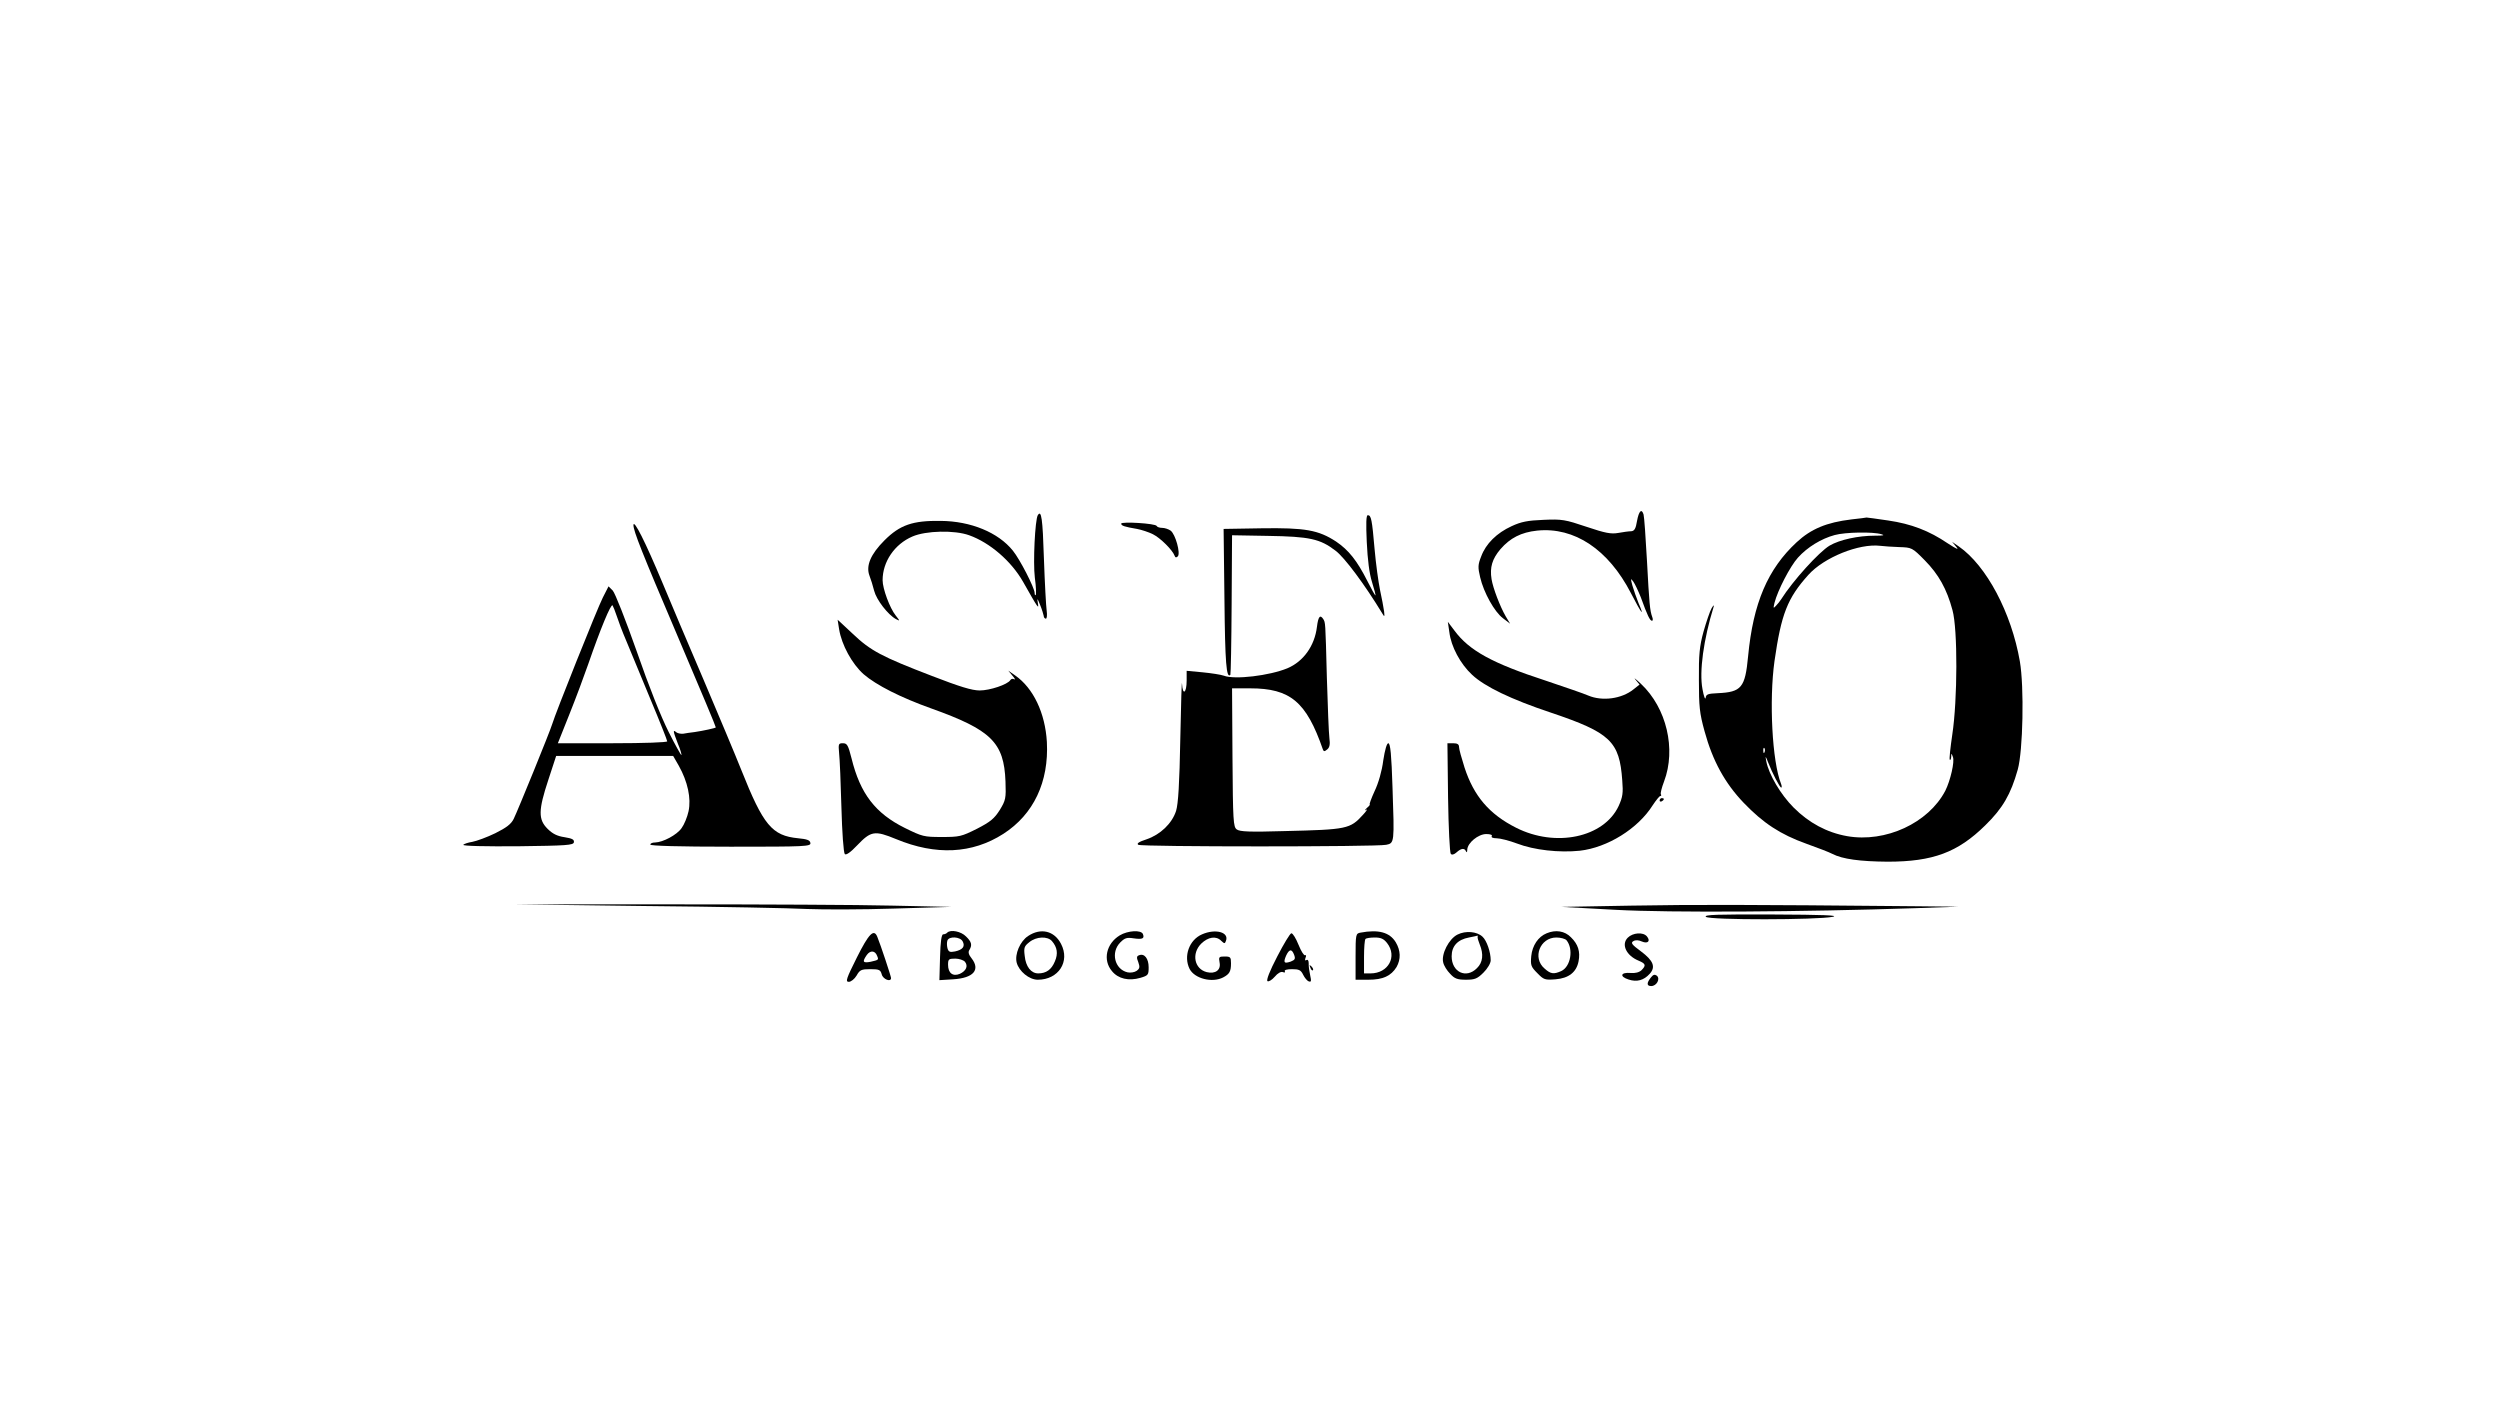 <?xml version="1.0" standalone="no"?>
<!DOCTYPE svg PUBLIC "-//W3C//DTD SVG 20010904//EN"
 "http://www.w3.org/TR/2001/REC-SVG-20010904/DTD/svg10.dtd">
<svg version="1.0" xmlns="http://www.w3.org/2000/svg"
 width="1184pt" height="672pt" viewBox="0 0 1184 672"
 preserveAspectRatio="xMidYMid meet">

<g transform="translate(0,672) scale(0.1,-0.1)"
fill="#000000" stroke="none">
<path d="M7753 4253 c-6 -38 -13 -48 -28 -49 -11 0 -39 -4 -61 -8 -34 -6 -61
-1 -150 29 -101 34 -116 37 -204 33 -75 -3 -106 -9 -151 -30 -70 -32 -122 -83
-144 -143 -16 -40 -16 -52 -5 -99 17 -73 68 -164 108 -194 l34 -26 -21 35
c-27 47 -60 133 -67 176 -9 56 3 96 42 142 46 53 98 80 174 88 176 18 337 -89
444 -296 50 -97 67 -119 36 -47 -10 25 -23 62 -29 83 -9 34 -9 36 4 19 8 -11
24 -45 36 -75 31 -86 43 -111 53 -111 4 0 5 8 1 18 -11 30 -14 61 -25 267 -6
110 -13 208 -16 218 -9 30 -22 18 -31 -30z"/>
<path d="M4915 4280 c-13 -22 -23 -223 -14 -296 6 -42 7 -79 4 -82 -3 -3 -5 2
-5 10 0 23 -69 158 -103 200 -69 86 -199 140 -342 141 -132 2 -193 -19 -266
-92 -66 -66 -89 -121 -71 -168 6 -15 16 -47 22 -71 11 -43 65 -113 103 -134
20 -10 20 -10 -1 17 -28 35 -62 127 -62 167 0 88 57 171 141 207 64 28 200 31
269 6 98 -35 199 -122 255 -220 73 -129 76 -133 70 -100 -4 24 -2 23 11 -10 9
-22 16 -46 17 -52 0 -7 5 -13 10 -13 5 0 7 16 4 38 -3 20 -9 131 -13 245 -6
192 -12 234 -29 207z"/>
<path d="M6473 4153 c4 -85 12 -149 25 -190 11 -35 18 -63 16 -63 -2 0 -19 30
-38 68 -49 97 -89 147 -148 187 -84 55 -147 66 -354 63 l-179 -3 4 -335 c3
-300 9 -375 28 -356 2 2 5 152 6 332 l2 329 170 -3 c197 -3 247 -14 320 -70
43 -32 138 -160 222 -298 10 -17 11 -16 8 11 -2 17 -11 62 -19 100 -8 39 -20
126 -26 195 -12 139 -16 160 -32 160 -8 0 -9 -39 -5 -127z"/>
<path d="M8768 4260 c-117 -14 -191 -45 -259 -108 -137 -127 -206 -288 -230
-540 -14 -149 -31 -170 -145 -175 -45 -2 -54 -5 -56 -22 -2 -11 -9 7 -15 41
-16 84 5 235 53 391 3 10 -2 6 -10 -8 -8 -14 -25 -64 -38 -110 -19 -69 -23
-109 -22 -229 0 -127 3 -157 27 -244 38 -139 96 -245 185 -338 92 -96 174
-150 297 -194 53 -19 108 -40 123 -48 48 -25 132 -36 262 -37 214 0 332 44
462 172 83 81 121 147 154 264 25 89 31 391 10 513 -40 230 -158 453 -289 544
l-32 22 20 -24 c14 -16 2 -11 -41 17 -87 59 -172 92 -282 108 -53 8 -99 14
-102 14 -3 -1 -35 -5 -72 -9z m142 -70 c18 -5 11 -7 -30 -7 -80 0 -167 -19
-215 -47 -50 -30 -173 -165 -230 -255 -5 -8 -16 -22 -24 -30 -13 -14 -13 -12
-7 14 15 59 74 173 111 214 45 50 111 90 174 107 51 14 182 16 221 4z m85 -61
c59 -2 61 -2 121 -63 65 -66 104 -135 131 -236 25 -90 24 -425 -1 -589 -9 -62
-15 -116 -12 -119 4 -3 6 3 7 14 0 18 1 18 8 -1 9 -22 -12 -112 -36 -160 -80
-153 -283 -247 -465 -215 -96 17 -181 63 -253 135 -62 62 -118 157 -130 220
-5 27 -4 27 9 -6 20 -51 55 -119 62 -119 3 0 3 8 -1 18 -42 105 -57 394 -31
581 32 223 61 298 161 409 74 82 239 149 340 137 17 -2 57 -5 90 -6z m-638
-971 c-3 -8 -6 -5 -6 6 -1 11 2 17 5 13 3 -3 4 -12 1 -19z"/>
<path d="M3000 4233 c0 -28 40 -129 208 -523 118 -277 182 -430 182 -435 0 -3
-59 -16 -100 -22 -19 -2 -44 -6 -55 -8 -11 -1 -26 2 -32 7 -17 14 -16 7 7 -53
12 -28 19 -53 17 -55 -1 -2 -29 47 -60 109 -35 69 -94 216 -151 381 -54 153
-103 277 -114 289 l-20 20 -27 -53 c-26 -51 -225 -549 -240 -600 -10 -34 -162
-407 -182 -448 -12 -25 -35 -42 -87 -68 -39 -19 -88 -37 -109 -41 -20 -3 -40
-10 -43 -14 -3 -6 107 -8 258 -7 233 3 263 5 266 19 2 13 -8 18 -44 24 -35 5
-57 16 -81 40 -44 44 -44 87 4 232 l37 113 277 0 277 0 27 -47 c42 -75 59
-154 46 -215 -6 -28 -21 -64 -33 -80 -22 -32 -88 -67 -125 -68 -13 0 -23 -4
-23 -10 0 -6 134 -10 381 -10 357 0 380 1 377 18 -2 13 -16 18 -58 22 -124 12
-165 62 -269 323 -27 68 -108 261 -179 428 -72 167 -159 374 -195 460 -80 191
-136 303 -137 272z m-80 -428 c7 -22 27 -76 46 -120 18 -44 69 -167 113 -273
45 -107 81 -198 81 -203 0 -5 -110 -9 -259 -9 l-259 0 55 138 c30 75 70 182
89 237 57 165 107 286 115 278 3 -5 12 -26 19 -48z"/>
<path d="M5310 4240 c0 -10 16 -15 75 -25 21 -4 55 -15 75 -25 36 -18 93 -75
103 -102 3 -9 8 -10 15 -3 14 14 -11 105 -34 122 -10 7 -28 13 -40 13 -12 0
-24 4 -26 9 -4 12 -168 22 -168 11z"/>
<path d="M6237 3751 c-11 -90 -64 -164 -140 -196 -85 -35 -250 -55 -301 -35
-14 5 -60 12 -101 16 l-75 7 0 -46 c0 -60 -19 -73 -22 -15 -1 24 -5 -92 -8
-257 -4 -219 -10 -312 -20 -345 -19 -60 -75 -113 -140 -135 -37 -12 -48 -20
-39 -26 16 -10 1128 -10 1174 0 39 8 39 9 30 269 -5 157 -10 212 -20 212 -7 0
-16 -30 -24 -82 -6 -49 -23 -108 -41 -145 -16 -35 -26 -63 -23 -63 3 0 -3 -8
-14 -17 -10 -10 -12 -14 -3 -8 8 5 2 -6 -15 -24 -61 -67 -75 -70 -370 -77
-167 -5 -214 -3 -228 8 -16 12 -18 39 -20 341 l-2 327 86 0 c190 0 266 -64
344 -289 4 -11 8 -11 21 0 11 9 14 24 10 53 -3 23 -8 151 -12 286 -7 273 -7
260 -17 278 -15 23 -24 12 -30 -37z"/>
<path d="M3974 3740 c12 -74 61 -164 116 -213 60 -52 177 -111 320 -162 285
-102 345 -161 352 -346 3 -80 1 -89 -27 -135 -26 -41 -44 -56 -108 -89 -74
-37 -83 -39 -167 -39 -84 0 -92 2 -175 43 -139 69 -211 162 -252 329 -16 63
-21 72 -41 72 -21 0 -22 -3 -18 -47 3 -27 8 -142 11 -258 3 -115 10 -214 16
-220 6 -6 27 8 58 41 66 69 83 72 185 30 188 -78 360 -70 508 25 143 92 216
246 206 435 -8 137 -64 255 -150 315 l-33 23 20 -24 c11 -13 15 -20 8 -17 -6
4 -15 2 -18 -4 -13 -21 -97 -49 -145 -49 -37 0 -95 18 -227 69 -237 91 -290
119 -374 199 l-72 67 7 -45z"/>
<path d="M6864 3727 c8 -69 52 -151 108 -203 60 -56 184 -116 373 -179 282
-95 325 -136 338 -321 5 -60 2 -79 -17 -121 -70 -150 -299 -198 -486 -103
-127 64 -200 150 -244 285 -14 44 -26 87 -26 97 0 13 -8 18 -27 18 l-28 0 3
-257 c2 -142 8 -262 13 -267 5 -6 16 -3 27 7 22 20 38 22 45 5 3 -7 6 -4 6 8
1 32 52 74 90 74 19 0 30 -4 26 -10 -4 -6 6 -10 23 -10 16 0 60 -11 97 -25 81
-31 199 -44 297 -34 131 15 275 104 345 215 16 24 32 44 36 44 5 0 6 4 3 8 -3
5 4 32 15 61 58 153 12 348 -109 462 -25 24 -38 33 -27 21 l20 -24 -29 -23
c-56 -45 -148 -57 -214 -29 -20 9 -111 40 -200 70 -255 83 -364 143 -434 238
l-31 41 7 -48z"/>
<path d="M7860 2929 c0 -5 5 -7 10 -4 6 3 10 8 10 11 0 2 -4 4 -10 4 -5 0 -10
-5 -10 -11z"/>
<path d="M3065 2429 c341 -3 682 -10 758 -14 76 -3 260 -3 410 2 l272 8 -280
6 c-154 4 -617 6 -1030 6 l-750 0 620 -8z"/>
<path d="M7730 2431 l-335 -6 258 -14 c257 -14 881 -10 1422 8 l200 7 -195 2
c-826 8 -1056 8 -1350 3z"/>
<path d="M8079 2378 c15 -16 529 -15 601 0 32 7 -48 10 -284 11 -264 1 -327
-1 -317 -11z"/>
<path d="M4486 2303 c-4 -5 -13 -8 -19 -8 -8 0 -13 -34 -15 -109 l-3 -108 65
4 c97 6 130 45 87 100 -13 16 -17 29 -10 39 14 23 11 38 -16 64 -23 24 -73 34
-89 18z m73 -41 c13 -24 1 -40 -36 -48 -25 -5 -31 -2 -36 16 -3 12 -3 28 0 36
8 21 60 18 72 -4z m11 -97 c16 -20 6 -43 -24 -57 -33 -14 -56 3 -56 43 0 26 3
29 34 29 18 0 39 -7 46 -15z"/>
<path d="M4869 2287 c-38 -25 -64 -86 -54 -126 11 -41 59 -81 100 -81 98 0
154 86 110 170 -32 62 -96 77 -156 37z m113 -24 c25 -29 30 -59 14 -96 -16
-39 -41 -57 -79 -57 -34 0 -59 32 -64 83 -5 39 -2 46 22 65 33 27 86 29 107 5z"/>
<path d="M5303 2290 c-64 -39 -81 -117 -37 -169 30 -37 80 -48 135 -32 37 11
39 14 39 50 0 41 -20 67 -45 57 -12 -4 -13 -11 -4 -33 8 -23 7 -30 -8 -41 -10
-7 -29 -10 -43 -7 -61 14 -81 95 -34 142 21 21 31 24 63 19 42 -6 52 -1 44 20
-8 21 -72 17 -110 -6z"/>
<path d="M5693 2295 c-61 -26 -89 -104 -59 -164 24 -46 107 -67 159 -40 30 16
37 28 37 67 0 29 -3 32 -30 32 -27 0 -29 -2 -24 -29 7 -35 -20 -55 -61 -45
-59 15 -73 88 -26 135 33 32 71 38 95 13 15 -14 17 -14 22 0 16 41 -49 59
-113 31z"/>
<path d="M6443 2303 c-22 -4 -23 -8 -23 -114 l0 -109 61 0 c69 0 107 18 133
60 21 37 20 78 -4 118 -29 47 -82 61 -167 45z m126 -49 c50 -64 6 -144 -78
-144 l-31 0 0 78 c0 43 3 82 7 85 3 4 23 7 44 7 29 0 42 -6 58 -26z"/>
<path d="M6903 2294 c-41 -20 -78 -93 -68 -132 3 -15 18 -39 33 -54 21 -23 34
-28 75 -28 42 0 54 5 83 34 19 19 34 44 34 58 0 39 -19 94 -39 112 -27 25 -80
29 -118 10z m95 -11 c-1 -5 4 -21 10 -36 19 -46 15 -85 -13 -112 -51 -52 -120
-19 -120 56 0 48 28 79 82 89 21 4 39 8 41 9 1 0 1 -2 0 -6z"/>
<path d="M7325 2300 c-40 -16 -68 -58 -73 -108 -4 -44 -1 -51 29 -81 30 -31
36 -33 86 -29 63 5 99 34 109 85 9 46 -2 81 -36 114 -29 30 -72 37 -115 19z
m94 -33 c34 -42 20 -125 -25 -146 -36 -16 -50 -14 -79 12 -59 50 -22 147 56
147 20 0 42 -6 48 -13z"/>
<path d="M4058 2185 c-50 -100 -55 -115 -38 -115 10 0 27 13 37 30 15 27 23
30 65 30 42 0 48 -3 54 -25 6 -23 44 -38 44 -17 0 8 -50 159 -65 195 -16 40
-40 16 -97 -98z m96 8 c8 -19 8 -19 -31 -28 -37 -7 -40 0 -18 32 17 24 40 21
49 -4z"/>
<path d="M6049 2190 c-36 -69 -53 -113 -46 -117 6 -3 21 6 34 21 14 17 30 26
39 22 8 -3 12 -2 9 4 -4 6 10 10 34 10 33 0 42 -4 53 -27 7 -14 19 -29 27 -31
11 -4 12 2 6 29 -4 19 -8 44 -7 56 0 14 -4 20 -11 16 -6 -4 -8 0 -4 11 4 9 3
15 -2 12 -5 -3 -19 19 -31 49 -12 30 -27 55 -34 55 -6 0 -36 -50 -67 -110z
m80 8 c7 -19 4 -24 -16 -32 -32 -11 -36 -5 -22 28 15 32 27 33 38 4z"/>
<path d="M7709 2279 c-32 -32 -7 -85 52 -109 33 -14 36 -22 13 -45 -11 -10
-29 -15 -52 -13 -47 4 -53 -17 -9 -31 39 -13 72 -4 100 27 29 32 18 62 -41
106 -45 33 -50 41 -36 49 10 6 25 5 40 -2 28 -12 42 2 24 24 -18 22 -67 18
-91 -6z"/>
<path d="M6206 2137 c3 -10 9 -15 12 -12 3 3 0 11 -7 18 -10 9 -11 8 -5 -6z"/>
<path d="M7819 2091 c-21 -26 -21 -41 1 -41 26 0 44 34 27 49 -10 7 -17 6 -28
-8z"/>
</g>
</svg>

